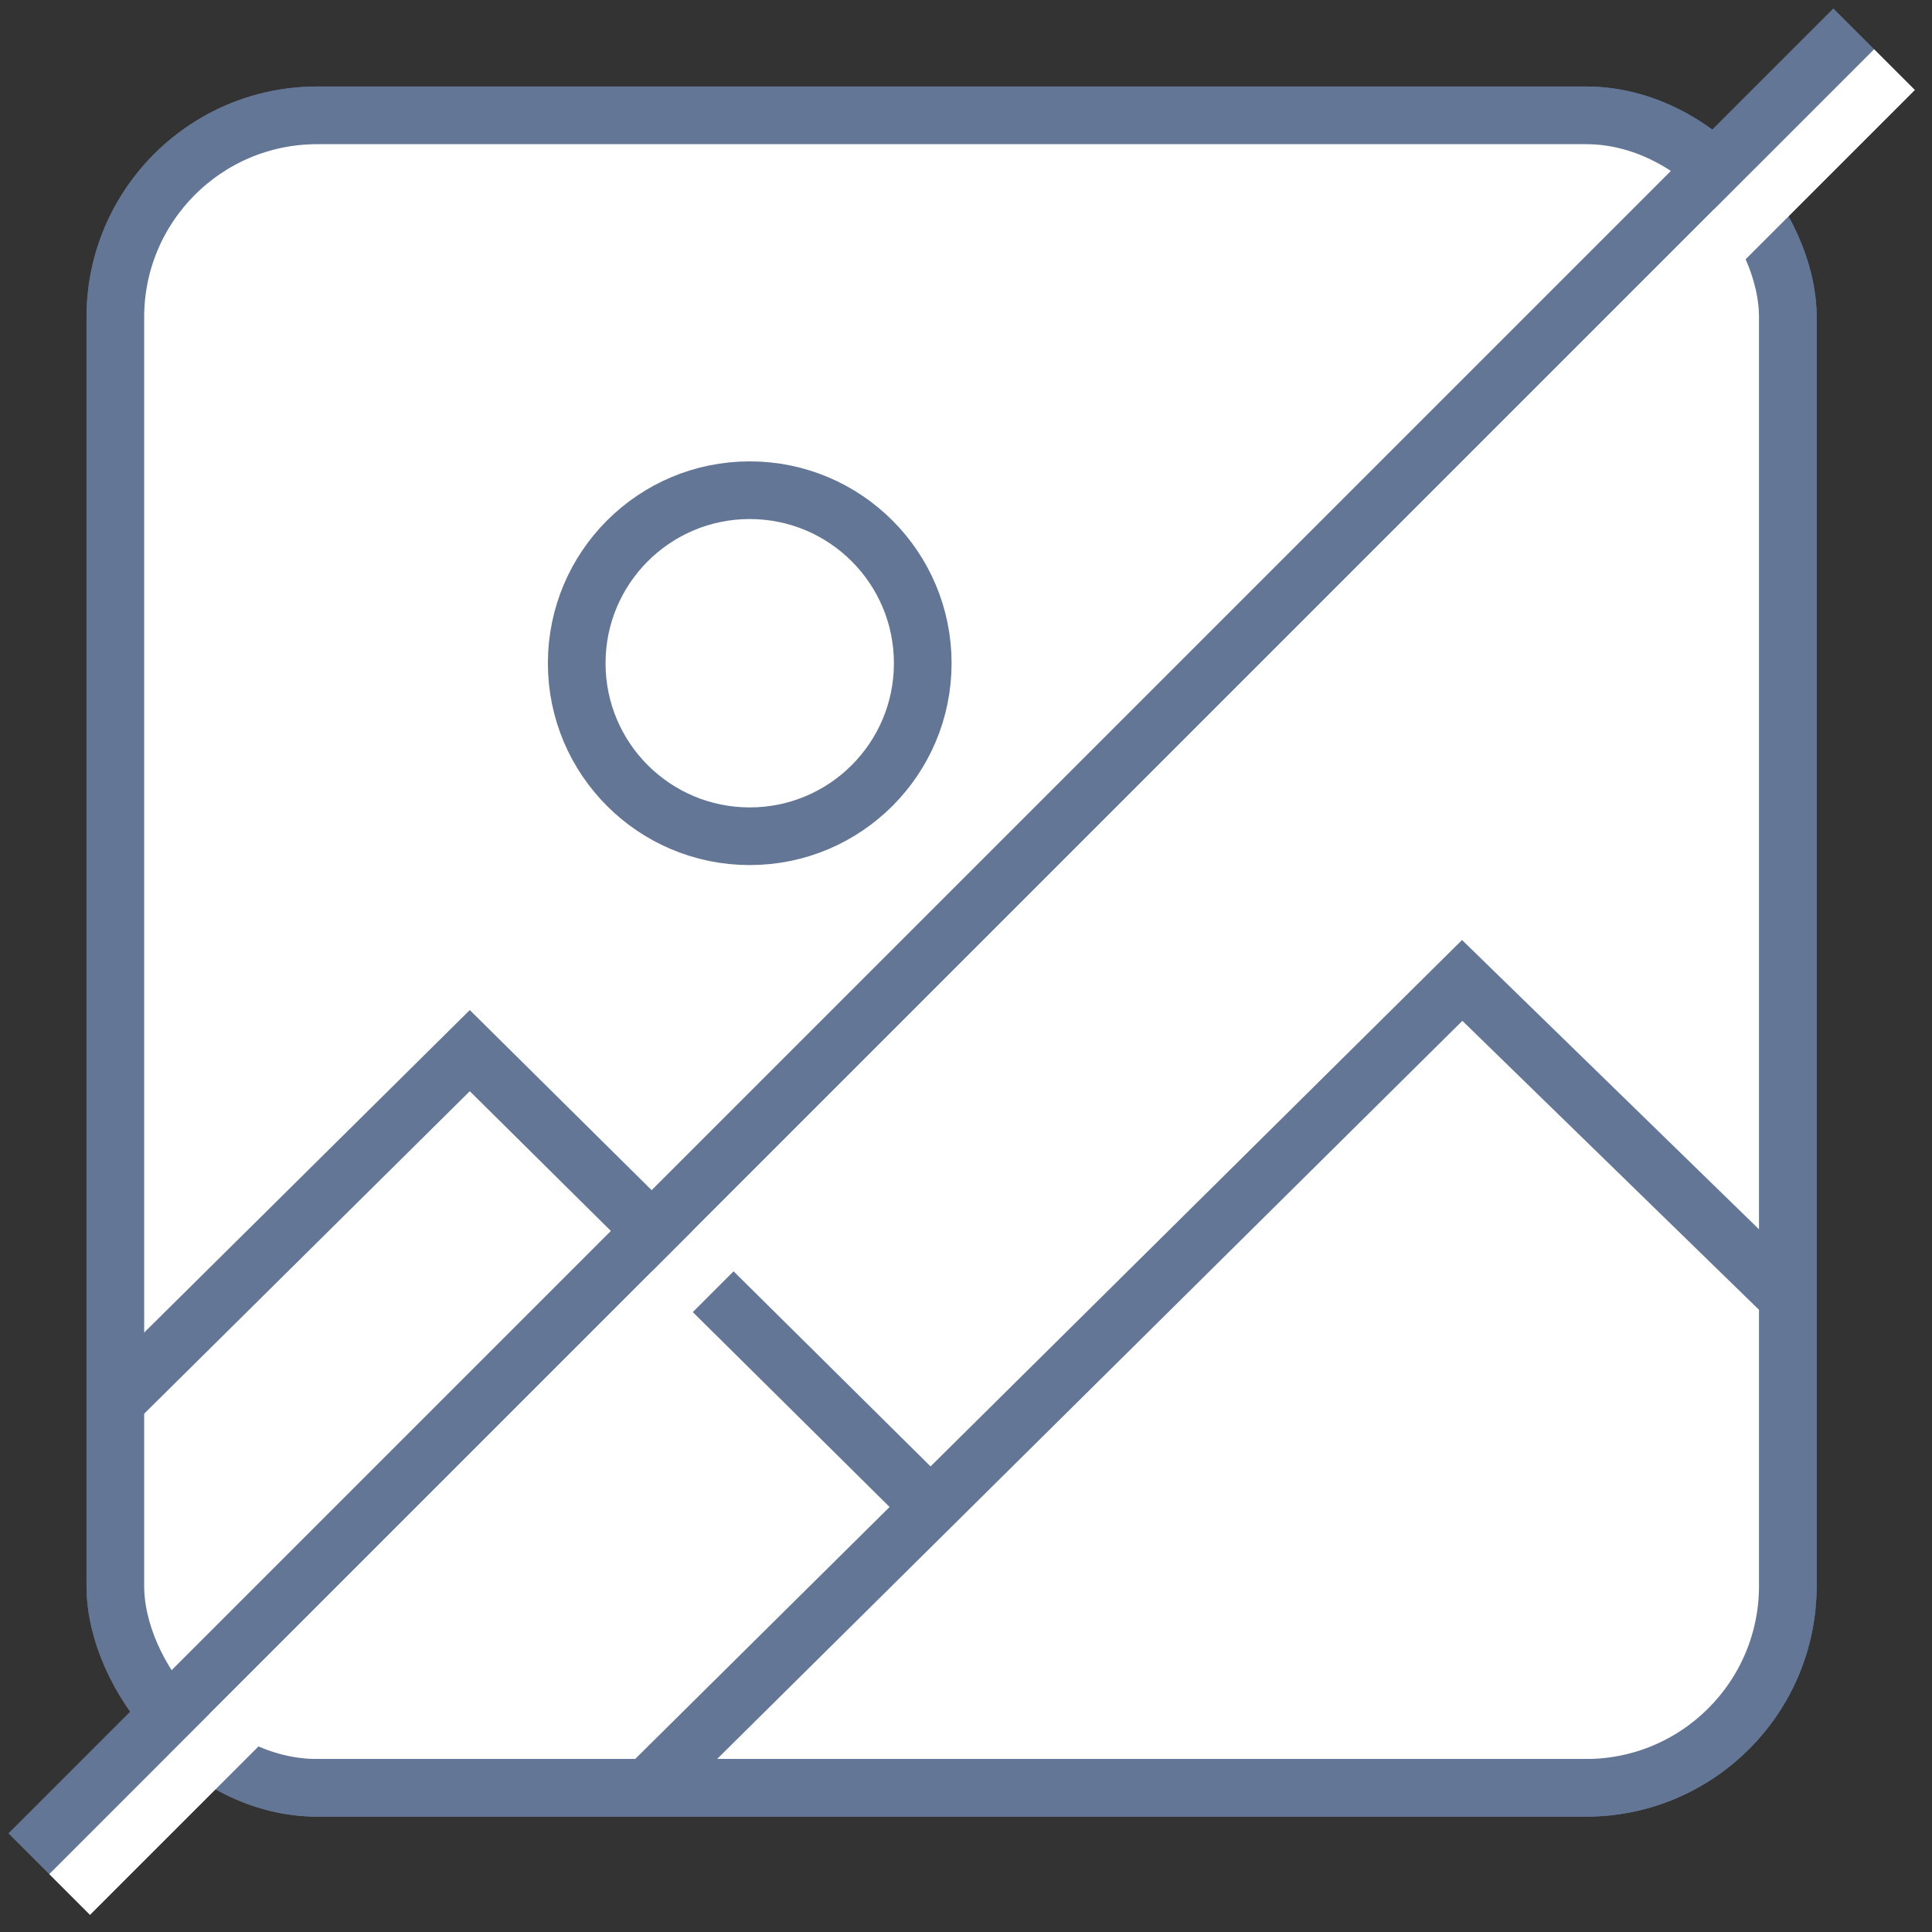 <svg width="67" height="67" viewBox="0 0 67 67" fill="none" xmlns="http://www.w3.org/2000/svg">
<rect x="0" y="0" width="67" height="67" fill="#333333" stroke="none"/>
<rect x="3.5" y="3.5" width="59" height="59" rx="7.5" fill="white" stroke="#647696"/>
<path d="M62 55.5V44.5L50.5 34L32 52L16 36.5L4 48.5V55.5C4 58.814 6.686 61.5 10 61.5H56C59.314 61.5 62 58.814 62 55.5Z" fill="white" stroke="#647696"/>
<rect x="4" y="4" width="58" height="58" rx="7" stroke="#647696" stroke-width="2"/>
<path d="M4 48.609L16.292 36.435L32.271 52.261M22.438 62L50.708 34L62 45" stroke="#647696" stroke-width="2"/>
<circle cx="26" cy="23" r="6" stroke="#647696" stroke-width="2"/>
<path d="M1 64.286L64.286 1" stroke="#647696" stroke-width="2"/>
<path d="M2.414 65.7L65.7 2.414" stroke="white" stroke-width="2"/>
</svg>
